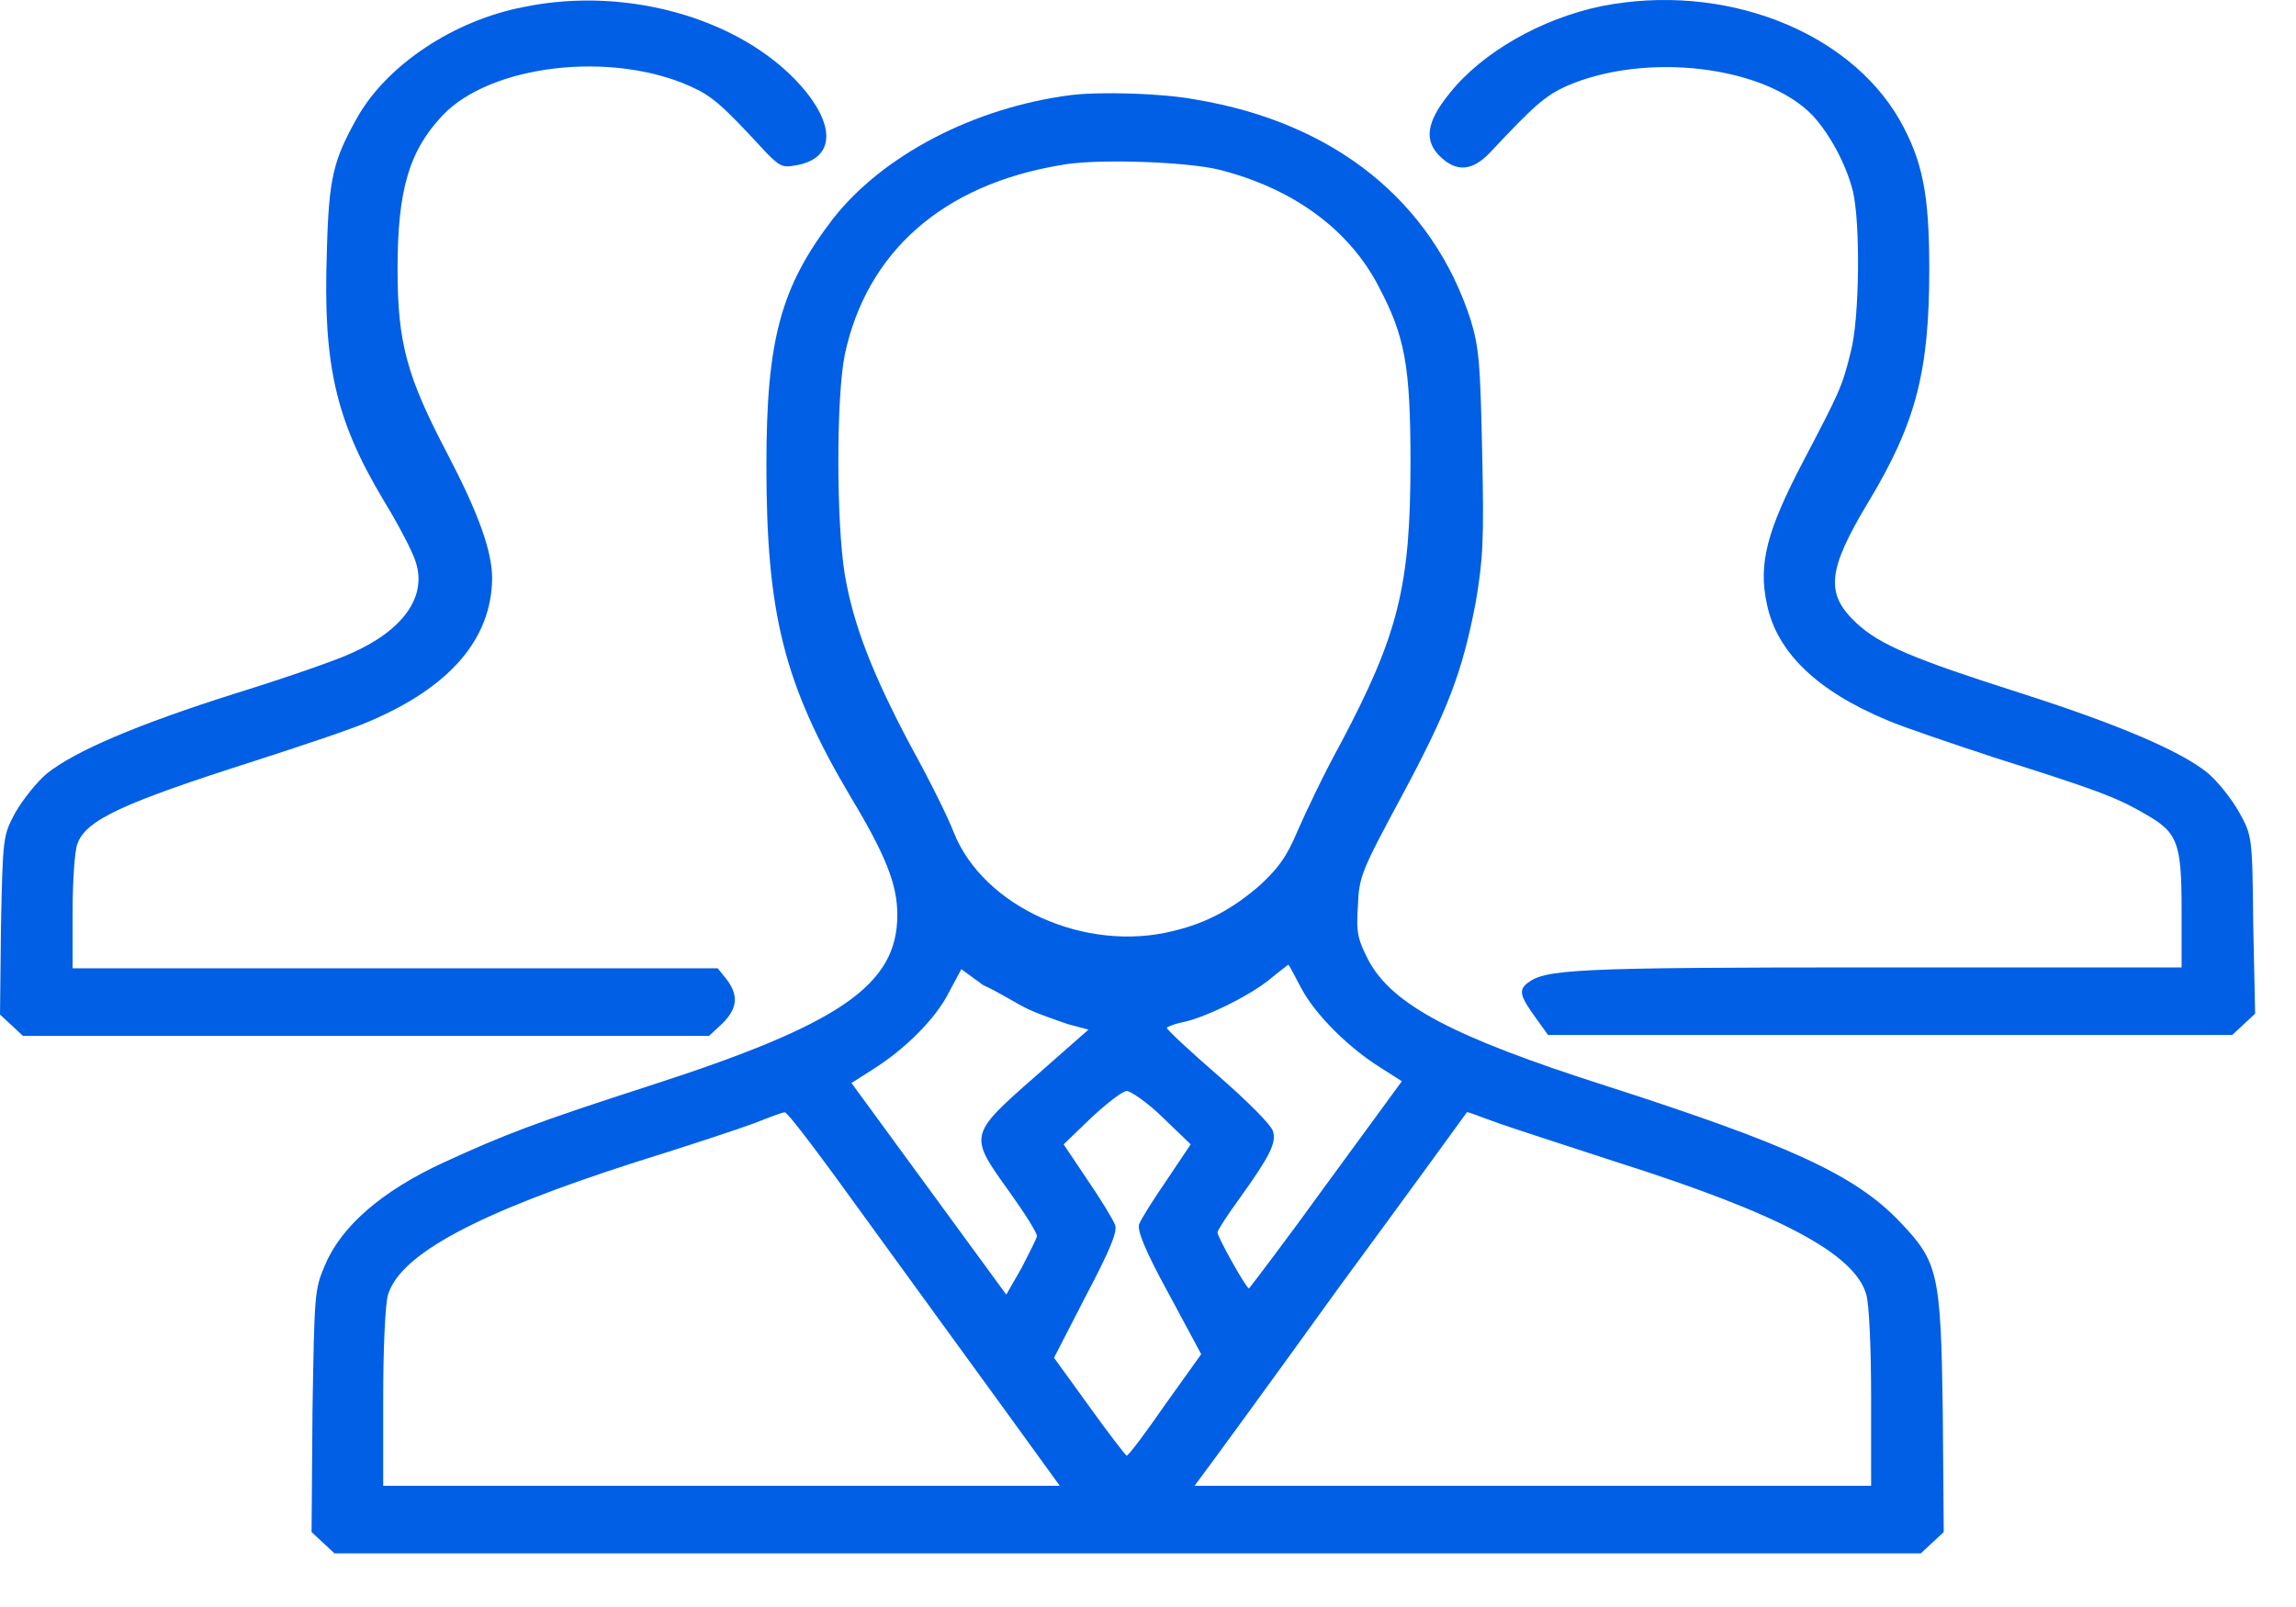 <svg width="40" height="28" viewBox="0 0 40 28" fill="none" xmlns="http://www.w3.org/2000/svg">
<path d="M9.123 0.122C7.908 0.355 6.743 1.13 6.226 2.044C5.81 2.787 5.727 3.082 5.694 4.399C5.627 6.351 5.844 7.311 6.676 8.706C6.942 9.14 7.192 9.62 7.242 9.79C7.442 10.395 7.026 10.983 6.11 11.386C5.844 11.51 4.945 11.82 4.095 12.084C2.381 12.626 1.299 13.091 0.816 13.478C0.649 13.617 0.4 13.927 0.266 14.16C0.05 14.562 0.05 14.594 0.017 16.127L0 17.677L0.2 17.863L0.4 18.049H6.376H12.353L12.586 17.832C12.852 17.568 12.869 17.336 12.653 17.057L12.503 16.871H6.876H1.265V15.895C1.265 15.368 1.299 14.826 1.349 14.702C1.498 14.284 2.148 13.989 4.428 13.261C5.244 12.998 6.127 12.703 6.41 12.579C7.841 11.975 8.557 11.138 8.574 10.085C8.574 9.605 8.341 8.954 7.791 7.9C7.092 6.568 6.926 5.979 6.926 4.693C6.926 3.314 7.125 2.632 7.708 2.013C8.541 1.13 10.638 0.882 12.02 1.501C12.403 1.672 12.569 1.811 13.352 2.663C13.585 2.896 13.635 2.927 13.868 2.88C14.501 2.772 14.567 2.261 14.051 1.61C13.052 0.37 10.988 -0.265 9.123 0.122Z" fill="#005FE5"/>
<path d="M27.901 0.107C26.852 0.324 25.82 0.913 25.254 1.626C24.838 2.137 24.805 2.462 25.104 2.741C25.387 3.004 25.654 2.973 25.953 2.664C26.736 1.827 26.919 1.672 27.285 1.502C28.667 0.897 30.748 1.145 31.58 2.013C31.88 2.338 32.163 2.865 32.28 3.33C32.413 3.888 32.396 5.545 32.246 6.119C32.096 6.738 32.047 6.831 31.414 8.04C30.781 9.248 30.631 9.822 30.781 10.519C30.948 11.355 31.647 12.037 32.879 12.549C33.162 12.672 33.994 12.951 34.743 13.199C36.458 13.742 36.858 13.881 37.357 14.175C37.94 14.501 38.007 14.671 38.007 15.864V16.856H32.729C27.368 16.856 26.919 16.887 26.602 17.135C26.453 17.259 26.486 17.367 26.769 17.754L26.969 18.033H32.929H38.889L39.089 17.847L39.288 17.661L39.255 16.112C39.239 14.578 39.239 14.563 39.005 14.144C38.872 13.912 38.639 13.618 38.456 13.463C37.973 13.075 36.874 12.611 35.176 12.068C33.328 11.479 32.746 11.232 32.346 10.86C31.797 10.348 31.83 9.946 32.546 8.753C33.378 7.374 33.611 6.475 33.611 4.693C33.611 3.376 33.495 2.803 33.095 2.09C32.196 0.525 30.015 -0.311 27.901 0.107Z" fill="#005FE5"/>
<path d="M18.663 1.656C16.965 1.873 15.367 2.71 14.501 3.826C13.602 5.003 13.352 5.917 13.352 8.102C13.352 10.689 13.652 11.913 14.817 13.881C15.433 14.903 15.633 15.415 15.633 15.941C15.633 17.166 14.634 17.847 11.321 18.916C9.307 19.567 8.791 19.768 7.742 20.249C6.66 20.745 5.944 21.364 5.661 22.046C5.478 22.464 5.478 22.557 5.444 24.587L5.428 26.694L5.628 26.88L5.827 27.066H19.645H33.463L33.663 26.88L33.863 26.694L33.846 24.587C33.813 22.17 33.763 21.984 33.097 21.287C32.315 20.466 31.149 19.939 27.969 18.916C25.306 18.064 24.257 17.506 23.841 16.732C23.657 16.375 23.624 16.251 23.657 15.787C23.674 15.275 23.724 15.167 24.407 13.896C25.239 12.347 25.472 11.712 25.705 10.519C25.838 9.744 25.855 9.419 25.822 7.885C25.788 6.351 25.772 6.072 25.622 5.576C24.956 3.516 23.258 2.137 20.827 1.734C20.261 1.625 19.179 1.594 18.663 1.656ZM21.244 2.958C22.525 3.283 23.508 3.996 24.024 5.003C24.473 5.855 24.573 6.367 24.573 8.055C24.573 10.224 24.357 11.061 23.358 12.951C23.075 13.463 22.759 14.129 22.609 14.47C22.409 14.95 22.259 15.136 21.943 15.43C21.477 15.833 21.027 16.081 20.444 16.22C18.913 16.608 17.131 15.802 16.615 14.501C16.515 14.237 16.183 13.571 15.866 12.998C15.2 11.743 14.867 10.891 14.717 10.008C14.568 9.093 14.568 6.924 14.717 6.181C15.1 4.383 16.432 3.221 18.463 2.88C19.063 2.757 20.694 2.818 21.244 2.958ZM17.914 17.584C18.114 17.677 18.43 17.785 18.613 17.847L18.963 17.94L18.03 18.761C16.865 19.784 16.882 19.784 17.581 20.76C17.847 21.132 18.064 21.473 18.064 21.535C18.064 21.581 17.93 21.829 17.797 22.093L17.531 22.557L16.183 20.714L14.834 18.87L15.2 18.637C15.766 18.281 16.299 17.754 16.532 17.29L16.748 16.887L17.131 17.166C17.381 17.274 17.714 17.491 17.914 17.584ZM22.675 17.227C22.925 17.692 23.508 18.266 24.057 18.606L24.423 18.839L23.108 20.636C22.392 21.628 21.776 22.433 21.76 22.449C21.71 22.449 21.21 21.55 21.21 21.473C21.21 21.442 21.377 21.178 21.593 20.884C22.126 20.14 22.242 19.908 22.176 19.706C22.142 19.598 21.743 19.195 21.227 18.746C20.727 18.312 20.328 17.94 20.328 17.909C20.328 17.894 20.444 17.847 20.578 17.816C20.944 17.754 21.743 17.367 22.109 17.073C22.276 16.933 22.426 16.825 22.442 16.809C22.459 16.809 22.559 17.011 22.675 17.227ZM20.261 19.474L20.744 19.939L20.328 20.559C20.095 20.899 19.878 21.24 19.845 21.333C19.812 21.442 19.945 21.783 20.361 22.542L20.927 23.595L20.295 24.479C19.962 24.959 19.662 25.362 19.629 25.362C19.612 25.362 19.312 24.974 18.979 24.509L18.363 23.657L18.913 22.588C19.346 21.767 19.462 21.473 19.429 21.349C19.396 21.256 19.179 20.899 18.946 20.559L18.53 19.939L19.013 19.474C19.296 19.211 19.562 19.009 19.629 19.009C19.695 19.009 19.995 19.211 20.261 19.474ZM15.1 21.256C15.85 22.294 16.915 23.75 17.464 24.509L18.463 25.888H12.586H6.676V24.37C6.676 23.502 6.71 22.728 6.76 22.557C6.976 21.86 8.275 21.147 11.072 20.249C11.97 19.97 12.903 19.66 13.152 19.567C13.419 19.459 13.635 19.381 13.669 19.381C13.719 19.366 14.351 20.218 15.1 21.256ZM26.055 19.552C26.305 19.645 27.27 19.954 28.169 20.249C30.999 21.147 32.315 21.845 32.514 22.557C32.564 22.728 32.598 23.487 32.598 24.37V25.888H26.704H20.811L20.96 25.687C21.044 25.578 22.109 24.122 23.325 22.433C24.556 20.76 25.555 19.381 25.555 19.381C25.572 19.366 25.788 19.459 26.055 19.552Z" fill="#005FE5"/>
</svg>
